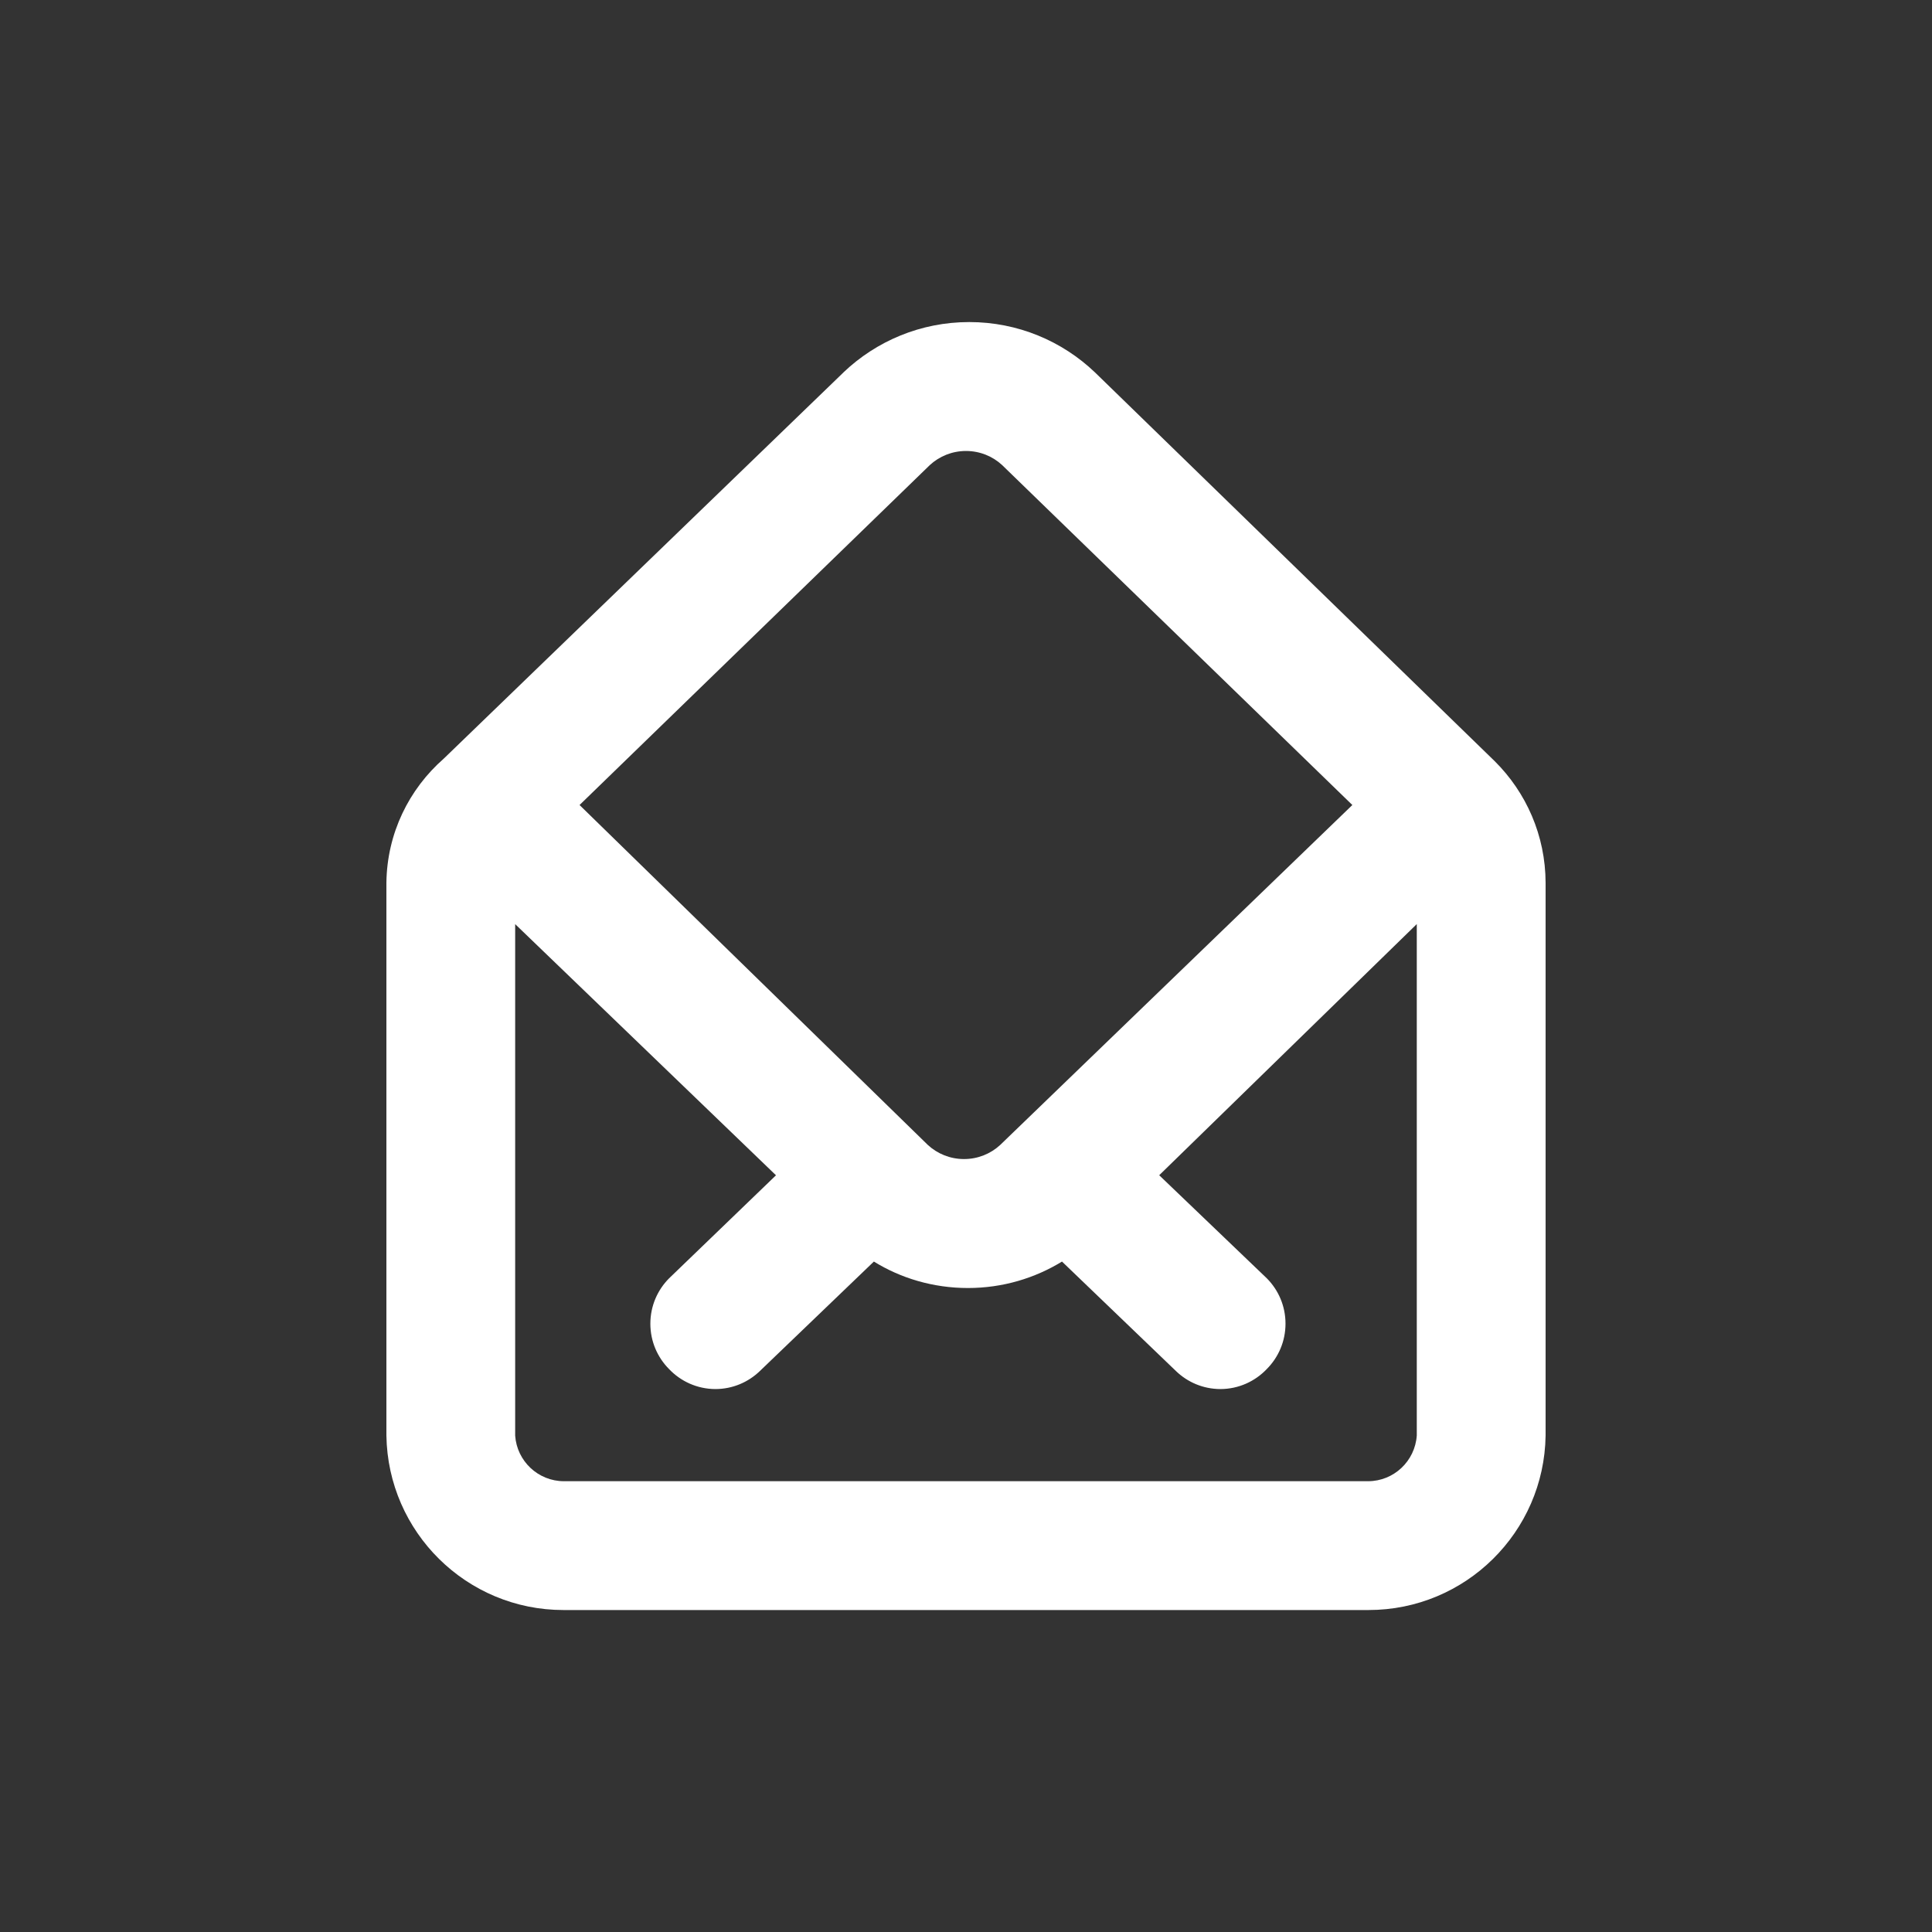 <!-- Generated by IcoMoon.io -->
<svg version="1.1" xmlns="http://www.w3.org/2000/svg" width="40" height="40" viewBox="0 0 40 40">
<rect x="0" y="0" width="40" height="40" fill="#333333" stroke="none"/>
<title>envelope-open</title>
<path fill="#fff" d="M30.947 15.76v0 0 0l-8.28-8.053c-0.675-0.643-1.591-1.039-2.6-1.039s-1.925 0.396-2.602 1.040l0.002-0.001-8.28 8c-0.72 0.631-1.175 1.548-1.187 2.571l-0 0.002v11.44c0.030 2.002 1.66 3.614 3.666 3.614 0.014 0 0.028-0 0.043-0l-0.002 0h16.587c0.012 0 0.026 0 0.040 0 2.006 0 3.636-1.611 3.666-3.611l0-0.003v-11.44c-0.002-0.985-0.405-1.877-1.053-2.52l-0-0zM19.253 9.627c0.196-0.18 0.459-0.29 0.747-0.29s0.551 0.11 0.747 0.291l-0.001-0.001 7.253 7.040-7.293 7.040c-0.196 0.18-0.459 0.29-0.747 0.29s-0.551-0.11-0.748-0.291l0.001 0.001-7.213-7.040zM29.333 29.72c-0.036 0.53-0.475 0.947-1.011 0.947-0.010 0-0.020-0-0.030-0l0.001 0h-16.587c-0.009 0-0.019 0-0.029 0-0.536 0-0.975-0.417-1.011-0.944l-0-0.003v-10.587l5.4 5.2-2.213 2.133c-0.24 0.241-0.388 0.573-0.388 0.94s0.148 0.699 0.388 0.94l-0-0c0.242 0.254 0.582 0.412 0.96 0.413h0c0.358-0.001 0.682-0.144 0.92-0.374l2.36-2.266c0.554 0.344 1.227 0.548 1.947 0.548s1.392-0.204 1.963-0.557l-0.016 0.009 2.36 2.267c0.238 0.23 0.562 0.372 0.92 0.373h0c0.378-0.001 0.718-0.16 0.959-0.413l0.001-0.001c0.24-0.241 0.388-0.573 0.388-0.94s-0.148-0.699-0.388-0.94l0 0-2.227-2.133 5.333-5.2z"></path>
</svg>
